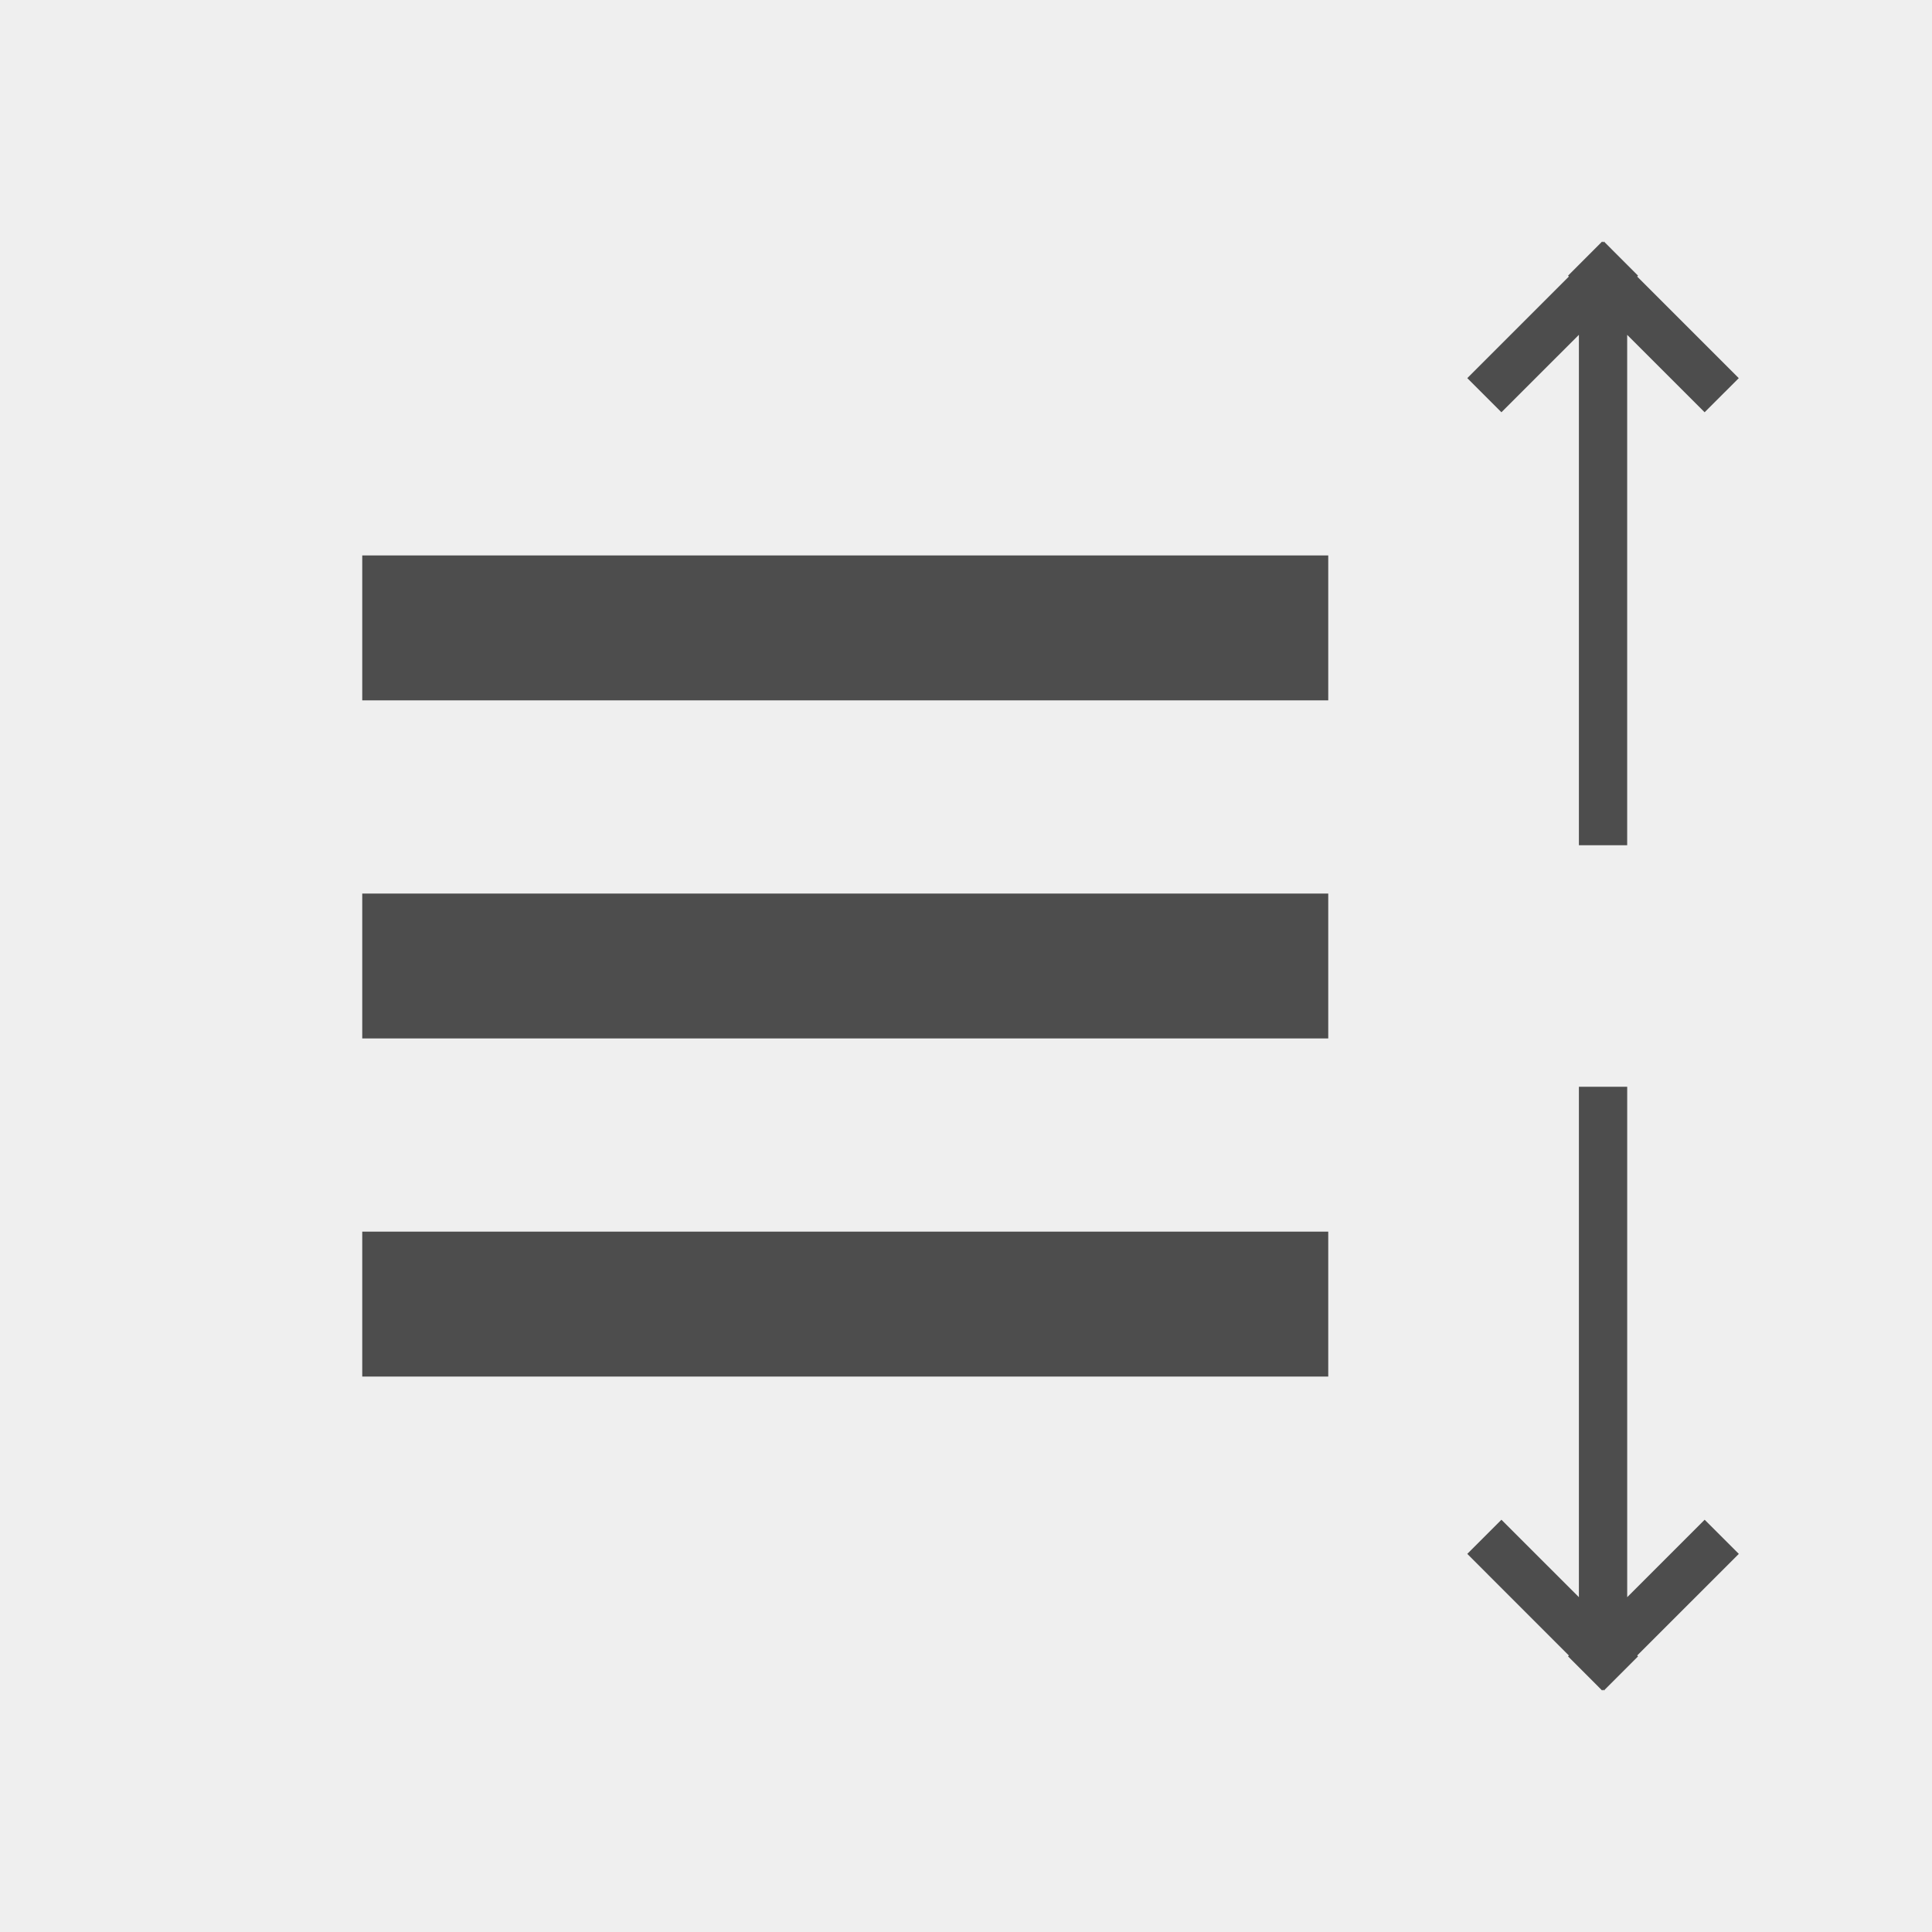 <svg xmlns="http://www.w3.org/2000/svg" xmlns:xlink="http://www.w3.org/1999/xlink" width="80" height="80" viewBox="0 0 80 80">
  <defs>
    <clipPath id="clip-path">
      <rect width="40" height="34" fill="none"/>
    </clipPath>
  </defs>
  <g id="LineHeight_1-5" transform="translate(-126 -130)">
    <rect id="Background" width="80" height="80" transform="translate(126 130)" fill="#efefef"/>
    <g id="Repeat_Grid_6" data-name="Repeat Grid 6" transform="translate(141 153)" clip-path="url(#clip-path)">
      <g transform="translate(-136 -153)">
        <rect id="Path" width="40" height="6" transform="translate(136 153)" fill="#4d4d4d"/>
      </g>
      <g transform="translate(-136 -139)">
        <rect id="Path-2" data-name="Path" width="40" height="6" transform="translate(136 153)" fill="#4d4d4d"/>
      </g>
      <g transform="translate(-136 -125)">
        <rect id="Path-3" data-name="Path" width="40" height="6" transform="translate(136 153)" fill="#4d4d4d"/>
      </g>
    </g>
    <path id="Union" d="M5.621,31.107l-.036.036L4.172,29.728l.035-.035L0,25.485l1.414-1.414,3.208,3.207V6.142h2V27.278l3.207-3.207,1.415,1.414L7.036,29.692l.036.036L5.657,31.143Z" transform="translate(186.757 168.858)" fill="#4d4d4d"/>
    <path id="Union-2" data-name="Union" d="M4.622,25V3.864L1.414,7.071,0,5.657,4.207,1.45l-.035-.035L5.585,0l.036.036L5.657,0,7.071,1.415l-.036.036,4.207,4.207L9.828,7.071,6.621,3.865V25Z" transform="translate(186.757 140)" fill="#4d4d4d"/>
  </g>
</svg>

